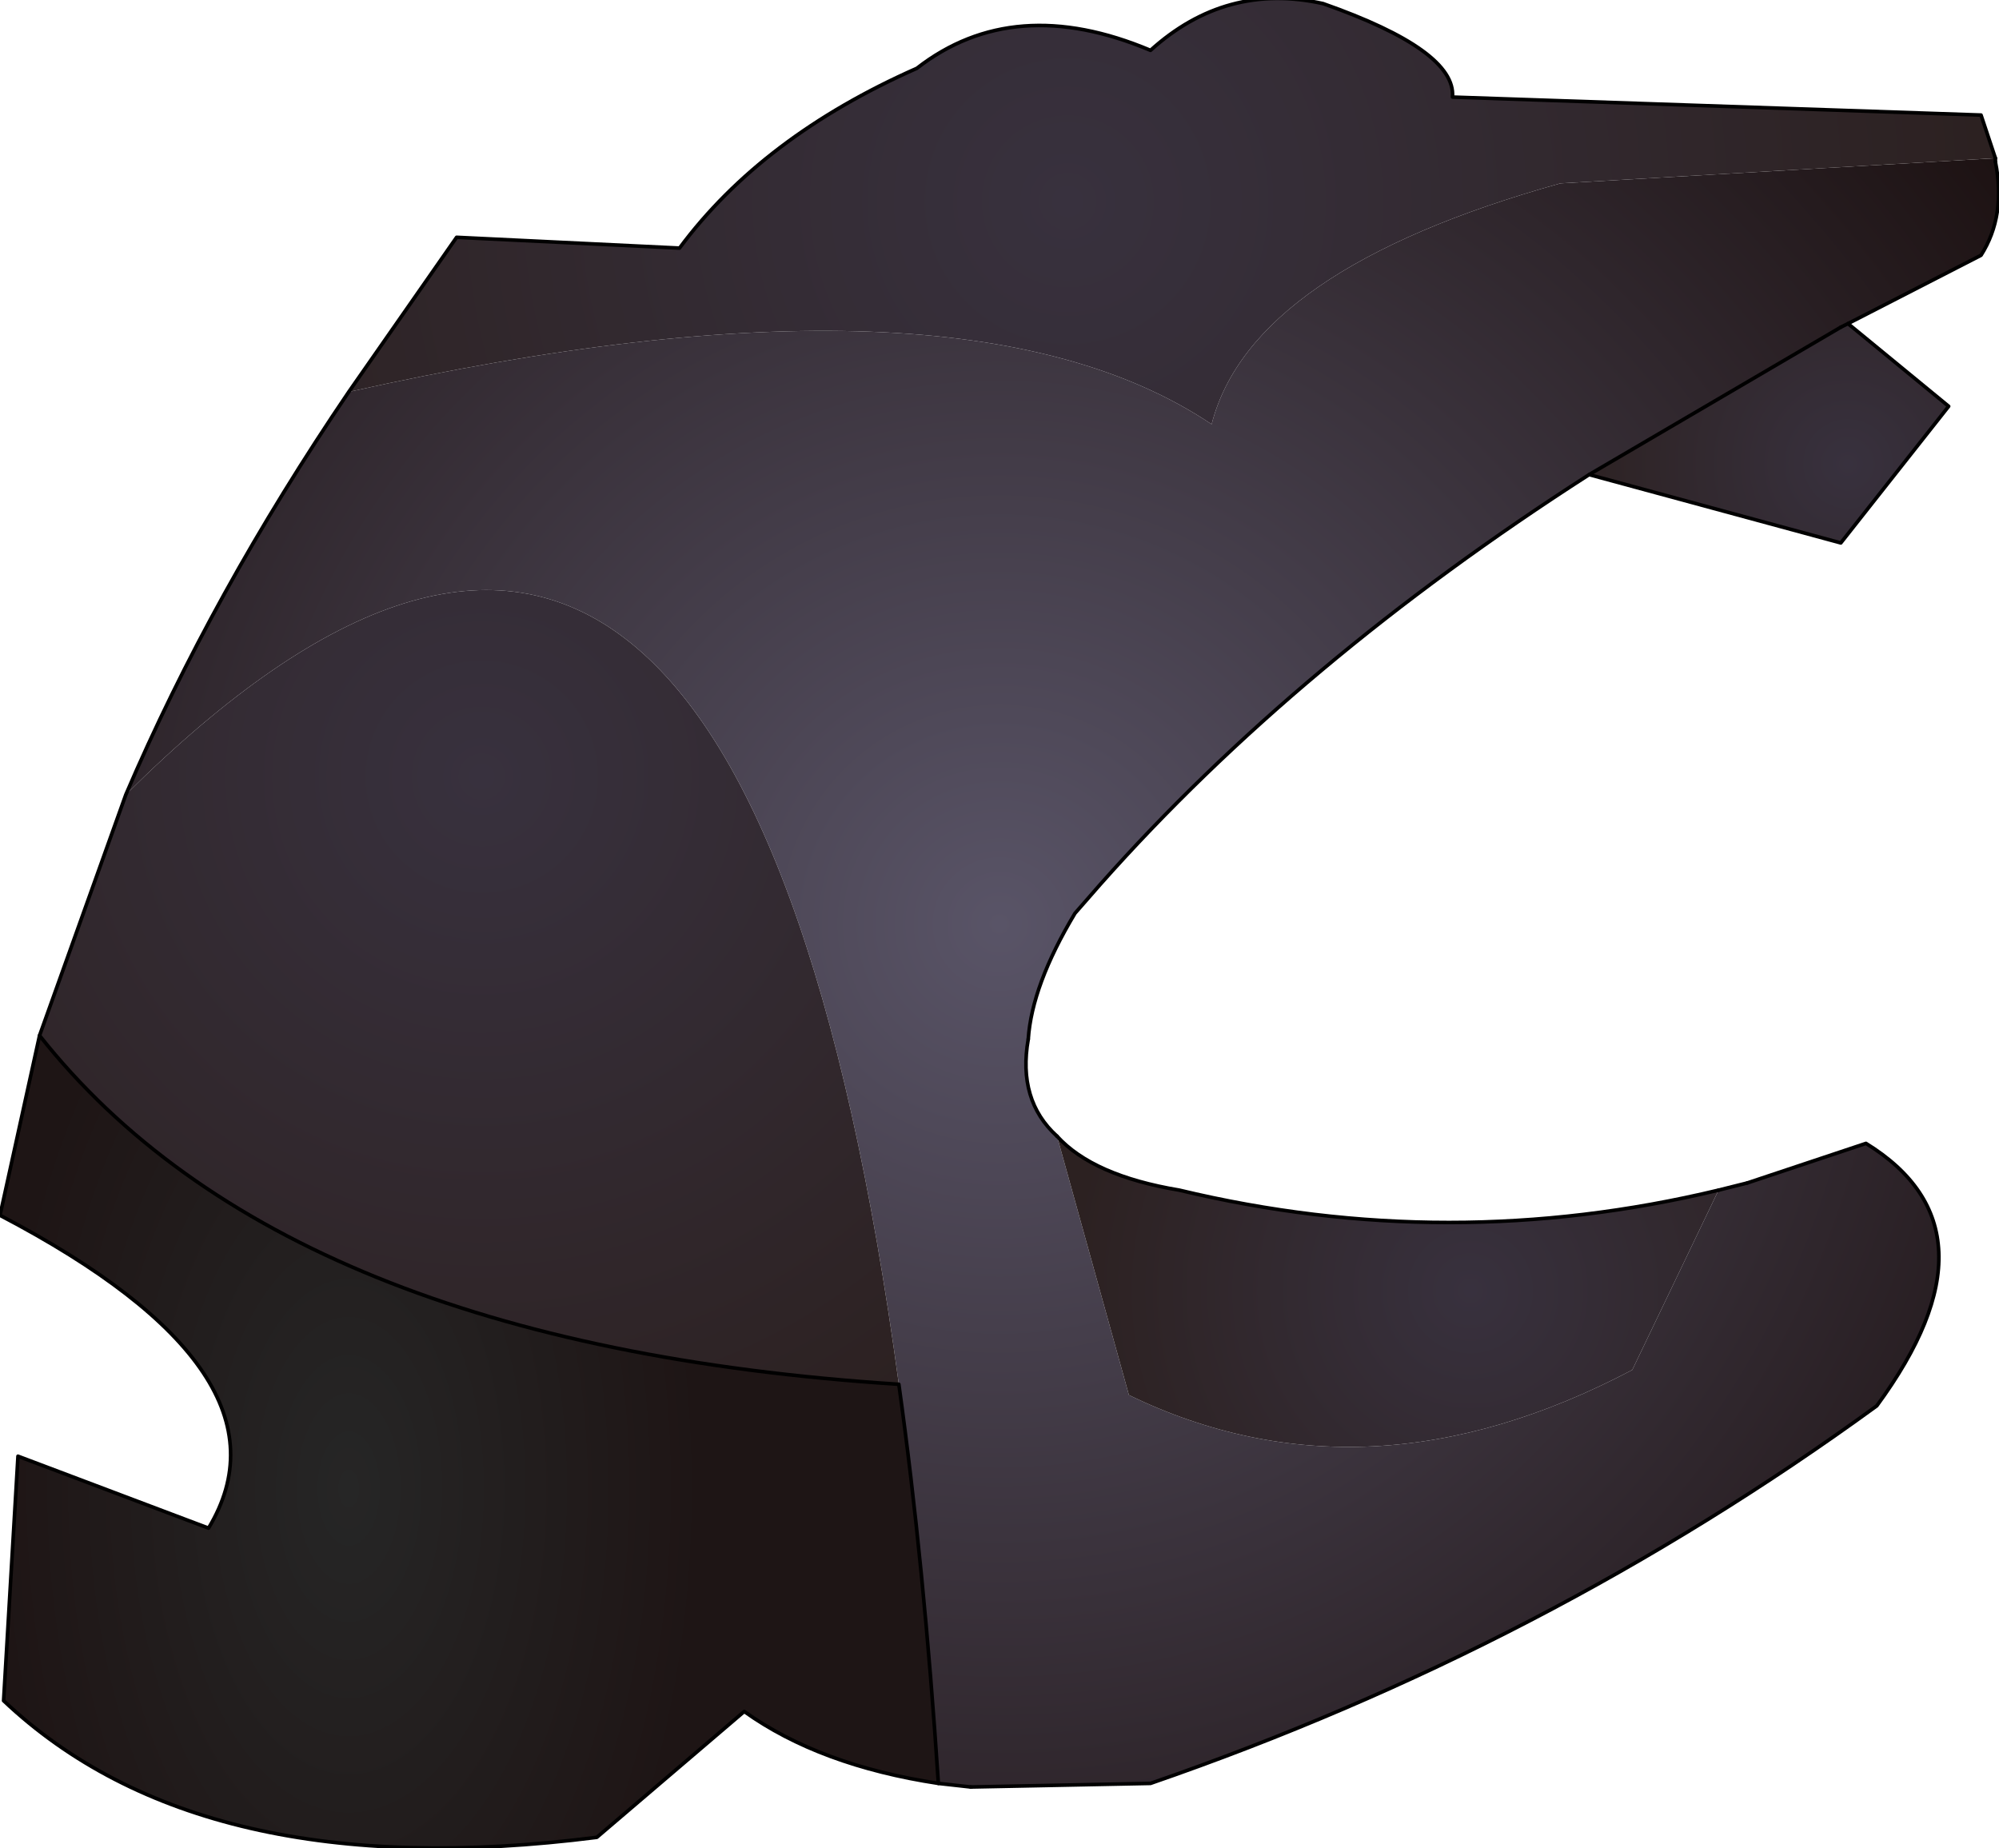 <?xml version="1.0" encoding="UTF-8" standalone="no"?>
<svg xmlns:ffdec="https://www.free-decompiler.com/flash" xmlns:xlink="http://www.w3.org/1999/xlink" ffdec:objectType="shape" height="25.7px" width="27.8px" xmlns="http://www.w3.org/2000/svg">
  <g transform="matrix(1.0, 0.0, 0.0, 1.0, 13.95, 12.2)">
    <path d="M-1.45 7.05 Q-1.1 9.55 -0.9 12.6 -2.55 12.35 -3.6 11.6 L-5.65 13.35 Q-11.15 14.05 -13.9 11.45 L-13.7 8.05 -11.05 9.05 Q-9.75 6.9 -13.95 4.7 L-13.4 2.2 Q-10.0 6.5 -1.45 7.05" fill="url(#gradient0)" fill-rule="evenodd" stroke="none"/>
    <path d="M-9.1 -6.75 Q-0.6 -8.65 2.9 -6.3 3.45 -8.45 7.75 -9.65 L13.8 -10.0 13.8 -9.95 Q13.95 -9.2 13.6 -8.65 L11.75 -7.7 11.65 -7.65 8.15 -5.6 Q4.1 -3.0 1.35 0.1 L1.0 0.5 Q0.4 1.5 0.35 2.25 0.2 3.1 0.75 3.6 L1.75 7.2 Q5.05 8.8 8.75 6.85 L9.95 4.35 10.35 4.25 12.0 3.7 Q13.95 4.9 12.15 7.35 7.55 10.7 2.05 12.6 L-0.45 12.65 -0.9 12.6 Q-1.1 9.55 -1.45 7.05 -3.7 -9.6 -12.2 -1.15 -11.0 -3.95 -9.1 -6.75" fill="url(#gradient1)" fill-rule="evenodd" stroke="none"/>
    <path d="M-12.2 -1.15 Q-3.7 -9.6 -1.45 7.05 -10.0 6.5 -13.4 2.2 L-12.2 -1.15" fill="url(#gradient2)" fill-rule="evenodd" stroke="none"/>
    <path d="M13.8 -10.0 L7.75 -9.65 Q3.45 -8.45 2.9 -6.3 -0.6 -8.65 -9.1 -6.75 L-7.6 -8.9 -4.5 -8.75 Q-3.35 -10.3 -1.2 -11.25 0.15 -12.3 2.05 -11.5 3.1 -12.45 4.45 -12.15 6.3 -11.5 6.25 -10.85 L13.6 -10.6 13.8 -10.0" fill="url(#gradient3)" fill-rule="evenodd" stroke="none"/>
    <path d="M9.95 4.35 L8.75 6.85 Q5.05 8.8 1.75 7.2 L0.75 3.6 Q1.25 4.15 2.45 4.35 6.2 5.25 9.95 4.35" fill="url(#gradient4)" fill-rule="evenodd" stroke="none"/>
    <path d="M8.15 -5.6 L11.65 -7.65 11.75 -7.7 13.15 -6.55 11.65 -4.65 8.15 -5.6" fill="url(#gradient5)" fill-rule="evenodd" stroke="none"/>
    <path d="M13.8 -10.0 L13.6 -10.6 6.25 -10.85 Q6.3 -11.5 4.45 -12.15 3.1 -12.45 2.05 -11.5 0.15 -12.3 -1.2 -11.25 -3.35 -10.3 -4.5 -8.75 L-7.6 -8.9 -9.1 -6.75 Q-11.0 -3.95 -12.2 -1.15 L-13.4 2.2 -13.95 4.7 Q-9.75 6.9 -11.05 9.05 L-13.7 8.05 -13.9 11.45 Q-11.15 14.05 -5.65 13.35 L-3.6 11.6 Q-2.55 12.35 -0.9 12.6 M-0.45 12.65 L2.05 12.6 Q7.55 10.7 12.15 7.35 13.95 4.9 12.0 3.7 L10.35 4.25 M0.35 2.25 Q0.4 1.5 1.0 0.5 L1.35 0.1 Q4.1 -3.0 8.15 -5.6 L11.65 -7.65 M11.75 -7.7 L13.6 -8.65 Q13.95 -9.2 13.8 -9.95 M0.75 3.6 Q1.25 4.15 2.45 4.35 6.2 5.25 9.95 4.35" fill="none" stroke="#000000" stroke-linecap="round" stroke-linejoin="round" stroke-width="0.05"/>
    <path d="M-1.45 7.05 Q-1.1 9.55 -0.9 12.6 L-0.45 12.65 M10.35 4.25 L9.95 4.35 M0.75 3.6 Q0.2 3.1 0.35 2.25 M11.65 -7.65 L11.75 -7.7 13.15 -6.55 11.65 -4.65 8.15 -5.6 M13.8 -9.95 L13.8 -10.0 M-1.45 7.05 Q-10.0 6.5 -13.4 2.2" fill="none" stroke="#000000" stroke-linecap="round" stroke-linejoin="round" stroke-width="0.05"/>
  </g>
  <defs>
    <radialGradient cx="0" cy="0" gradientTransform="matrix(0.006, 0.0, 0.0, 0.011, -9.1, 8.5)" gradientUnits="userSpaceOnUse" id="gradient0" r="819.2" spreadMethod="pad">
      <stop offset="0.0" stop-color="#262626"/>
      <stop offset="1.0" stop-color="#1e1515"/>
    </radialGradient>
    <radialGradient cx="0" cy="0" gradientTransform="matrix(0.022, 0.0, 0.0, 0.022, -0.05, 0.65)" gradientUnits="userSpaceOnUse" id="gradient1" r="819.2" spreadMethod="pad">
      <stop offset="0.0" stop-color="#595467"/>
      <stop offset="1.0" stop-color="#1b1010"/>
    </radialGradient>
    <radialGradient cx="0" cy="0" gradientTransform="matrix(0.013, 0.0, 0.0, 0.013, -7.25, -1.4)" gradientUnits="userSpaceOnUse" id="gradient2" r="819.2" spreadMethod="pad">
      <stop offset="0.0" stop-color="#38313e"/>
      <stop offset="0.973" stop-color="#2c2121"/>
    </radialGradient>
    <radialGradient cx="0" cy="0" gradientTransform="matrix(0.016, 0.0, 0.0, 0.016, 0.9, -9.4)" gradientUnits="userSpaceOnUse" id="gradient3" r="819.2" spreadMethod="pad">
      <stop offset="0.0" stop-color="#38313e"/>
      <stop offset="0.973" stop-color="#2c2121"/>
    </radialGradient>
    <radialGradient cx="0" cy="0" gradientTransform="matrix(0.007, 0.0, 0.0, 0.007, 6.5, 5.75)" gradientUnits="userSpaceOnUse" id="gradient4" r="819.2" spreadMethod="pad">
      <stop offset="0.0" stop-color="#38313e"/>
      <stop offset="0.973" stop-color="#2c2121"/>
    </radialGradient>
    <radialGradient cx="0" cy="0" gradientTransform="matrix(0.005, 0.0, 0.0, 0.005, 11.75, -5.75)" gradientUnits="userSpaceOnUse" id="gradient5" r="819.2" spreadMethod="pad">
      <stop offset="0.0" stop-color="#38313e"/>
      <stop offset="0.973" stop-color="#2c2121"/>
    </radialGradient>
  </defs>
</svg>
